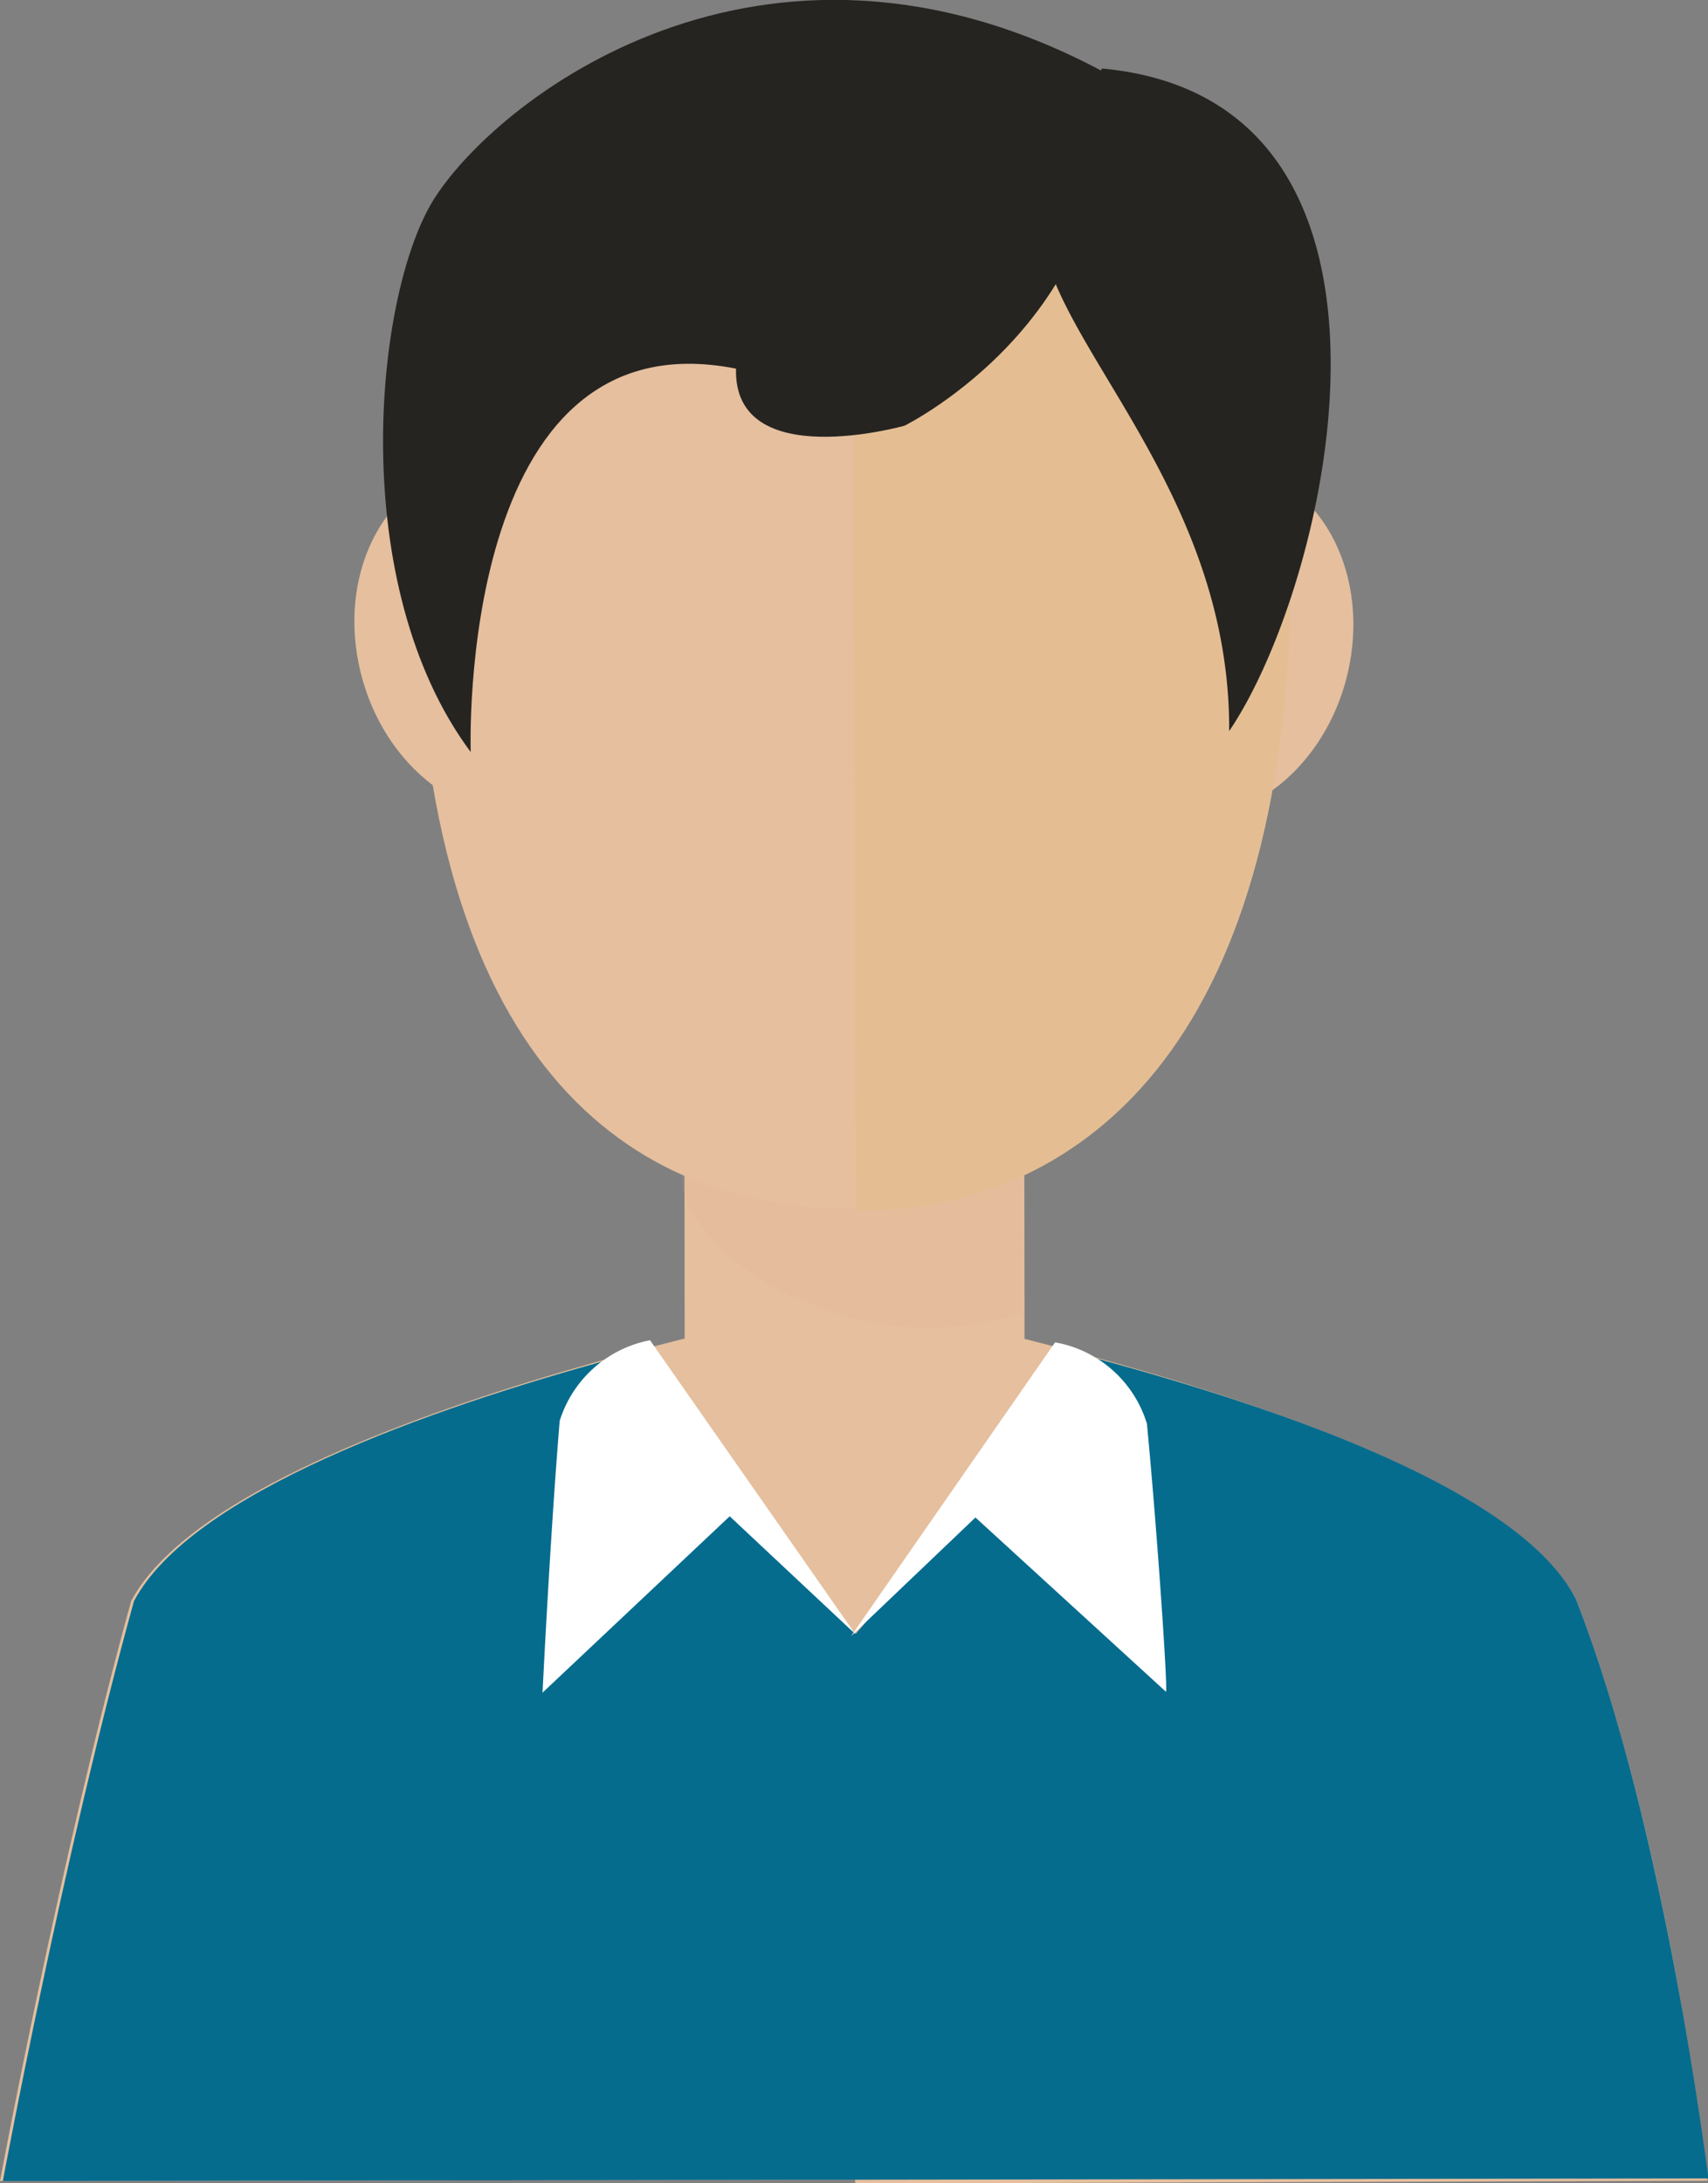 <svg xmlns="http://www.w3.org/2000/svg" viewBox="0 0 113.43 144.97"><rect x="0" y="0" width="113.43" height="144.97" fill="#808080" stroke="none"/><defs><style>.cls-1{fill:#e5bf9e;}.cls-2{fill:#ddac8c;opacity:0.1;isolation:isolate;}.cls-3{fill:#e4be92;}.cls-4{fill:#056c8e;}.cls-5{fill:#262421;}.cls-6{fill:#fff;}</style></defs><title>person</title><g id="Layer_2" data-name="Layer 2"><g id="Layer_1-2" data-name="Layer 1"><path class="cls-1" d="M104.66,106.2c-6.37-12.13-48-19.82-48-19.82S15.2,94.1,8.71,106.32C4,123.33,0,144.83,0,144.83l113.28-.17C113.43,144.81,110.71,121.63,104.66,106.2Z"/><path class="cls-1" d="M56.63,86.53s41.51,7.69,48,19.82c6.19,15.43,8.77,38.46,8.77,38.46L56.79,145l-.16-58.44Z"/><rect class="cls-1" x="45.46" y="61.58" width="22.57" height="37.81" transform="translate(-0.1 0.07) rotate(-0.07)"/><rect class="cls-1" x="56.52" y="61.61" width="11.36" height="37.81" transform="translate(-0.1 0.08) rotate(-0.07)"/><path class="cls-2" d="M45.31,79c2.07,5.83,10.27,9.16,16.25,9.19a22.06,22.06,0,0,0,6.28-1l0-25.56-22.57,0Z"/><path class="cls-1" d="M85.72,37.66c0-23.61-13-37-29.1-37.06-16-.08-28.91,13.46-29,36.92,0,31.68,13.09,42.81,29.08,42.74C72.81,80.49,85.72,68.15,85.72,37.66Z"/><path class="cls-1" d="M78.62,54.22c-5.23-.48-8.79-6.33-8-12.6.93-6.57,5.74-11.18,11.11-10.7s8.94,6.17,8,12.59-6,11.18-11.11,10.71Z"/><path class="cls-1" d="M23.82,44.08c-1.31-6.44,2-12.25,7.09-13.12,5.24-.87,10.44,3.64,11.76,9.92s-2,12.25-7.09,13.12S25.13,50.51,23.82,44.08Z"/><path class="cls-3" d="M85.72,37.66c0-23.61-13-37-29.1-37.06l.19,79.81C72.66,80.49,85.72,68.15,85.72,37.66Z"/><path class="cls-4" d="M104.66,106.2C101,99,85.14,93.55,72.76,90.2L56.82,108.5l-16-18.31c-12.43,3.38-28.15,9-31.92,16.13-4.72,17-8.71,38.51-8.71,38.51l113.28-.17C113.43,144.81,110.71,121.63,104.66,106.2Z"/><path class="cls-5" d="M31.26,49.94s-1-29.15,17.62-25.46c-.19,7,11.19,3.79,11.19,3.79s15-7.4,13.12-23.55c-22.66-12.07-40.36,2-44.43,8.6C24.84,19.72,23,38.84,31.26,49.94Z"/><path class="cls-5" d="M70.31,11.28c-5.71,7.9,11.42,18.14,11.32,37.27,6.78-10,14-41.92-8.44-44a33.76,33.76,0,0,0-2.88,6.71Z"/><path class="cls-6" d="M77.43,112.34,64.78,100.77l-8.26,7.88L70.07,89.14a7.79,7.79,0,0,1,6.1,5.41c.71,7.48,1.41,17.94,1.26,17.79Z"/><path class="cls-6" d="M36,112.43l12.46-11.74,8.33,7.81L43.17,89a7.83,7.83,0,0,0-6,5.35c-.64,7.76-1.14,18.07-1.14,18.07Z"/></g></g></svg>